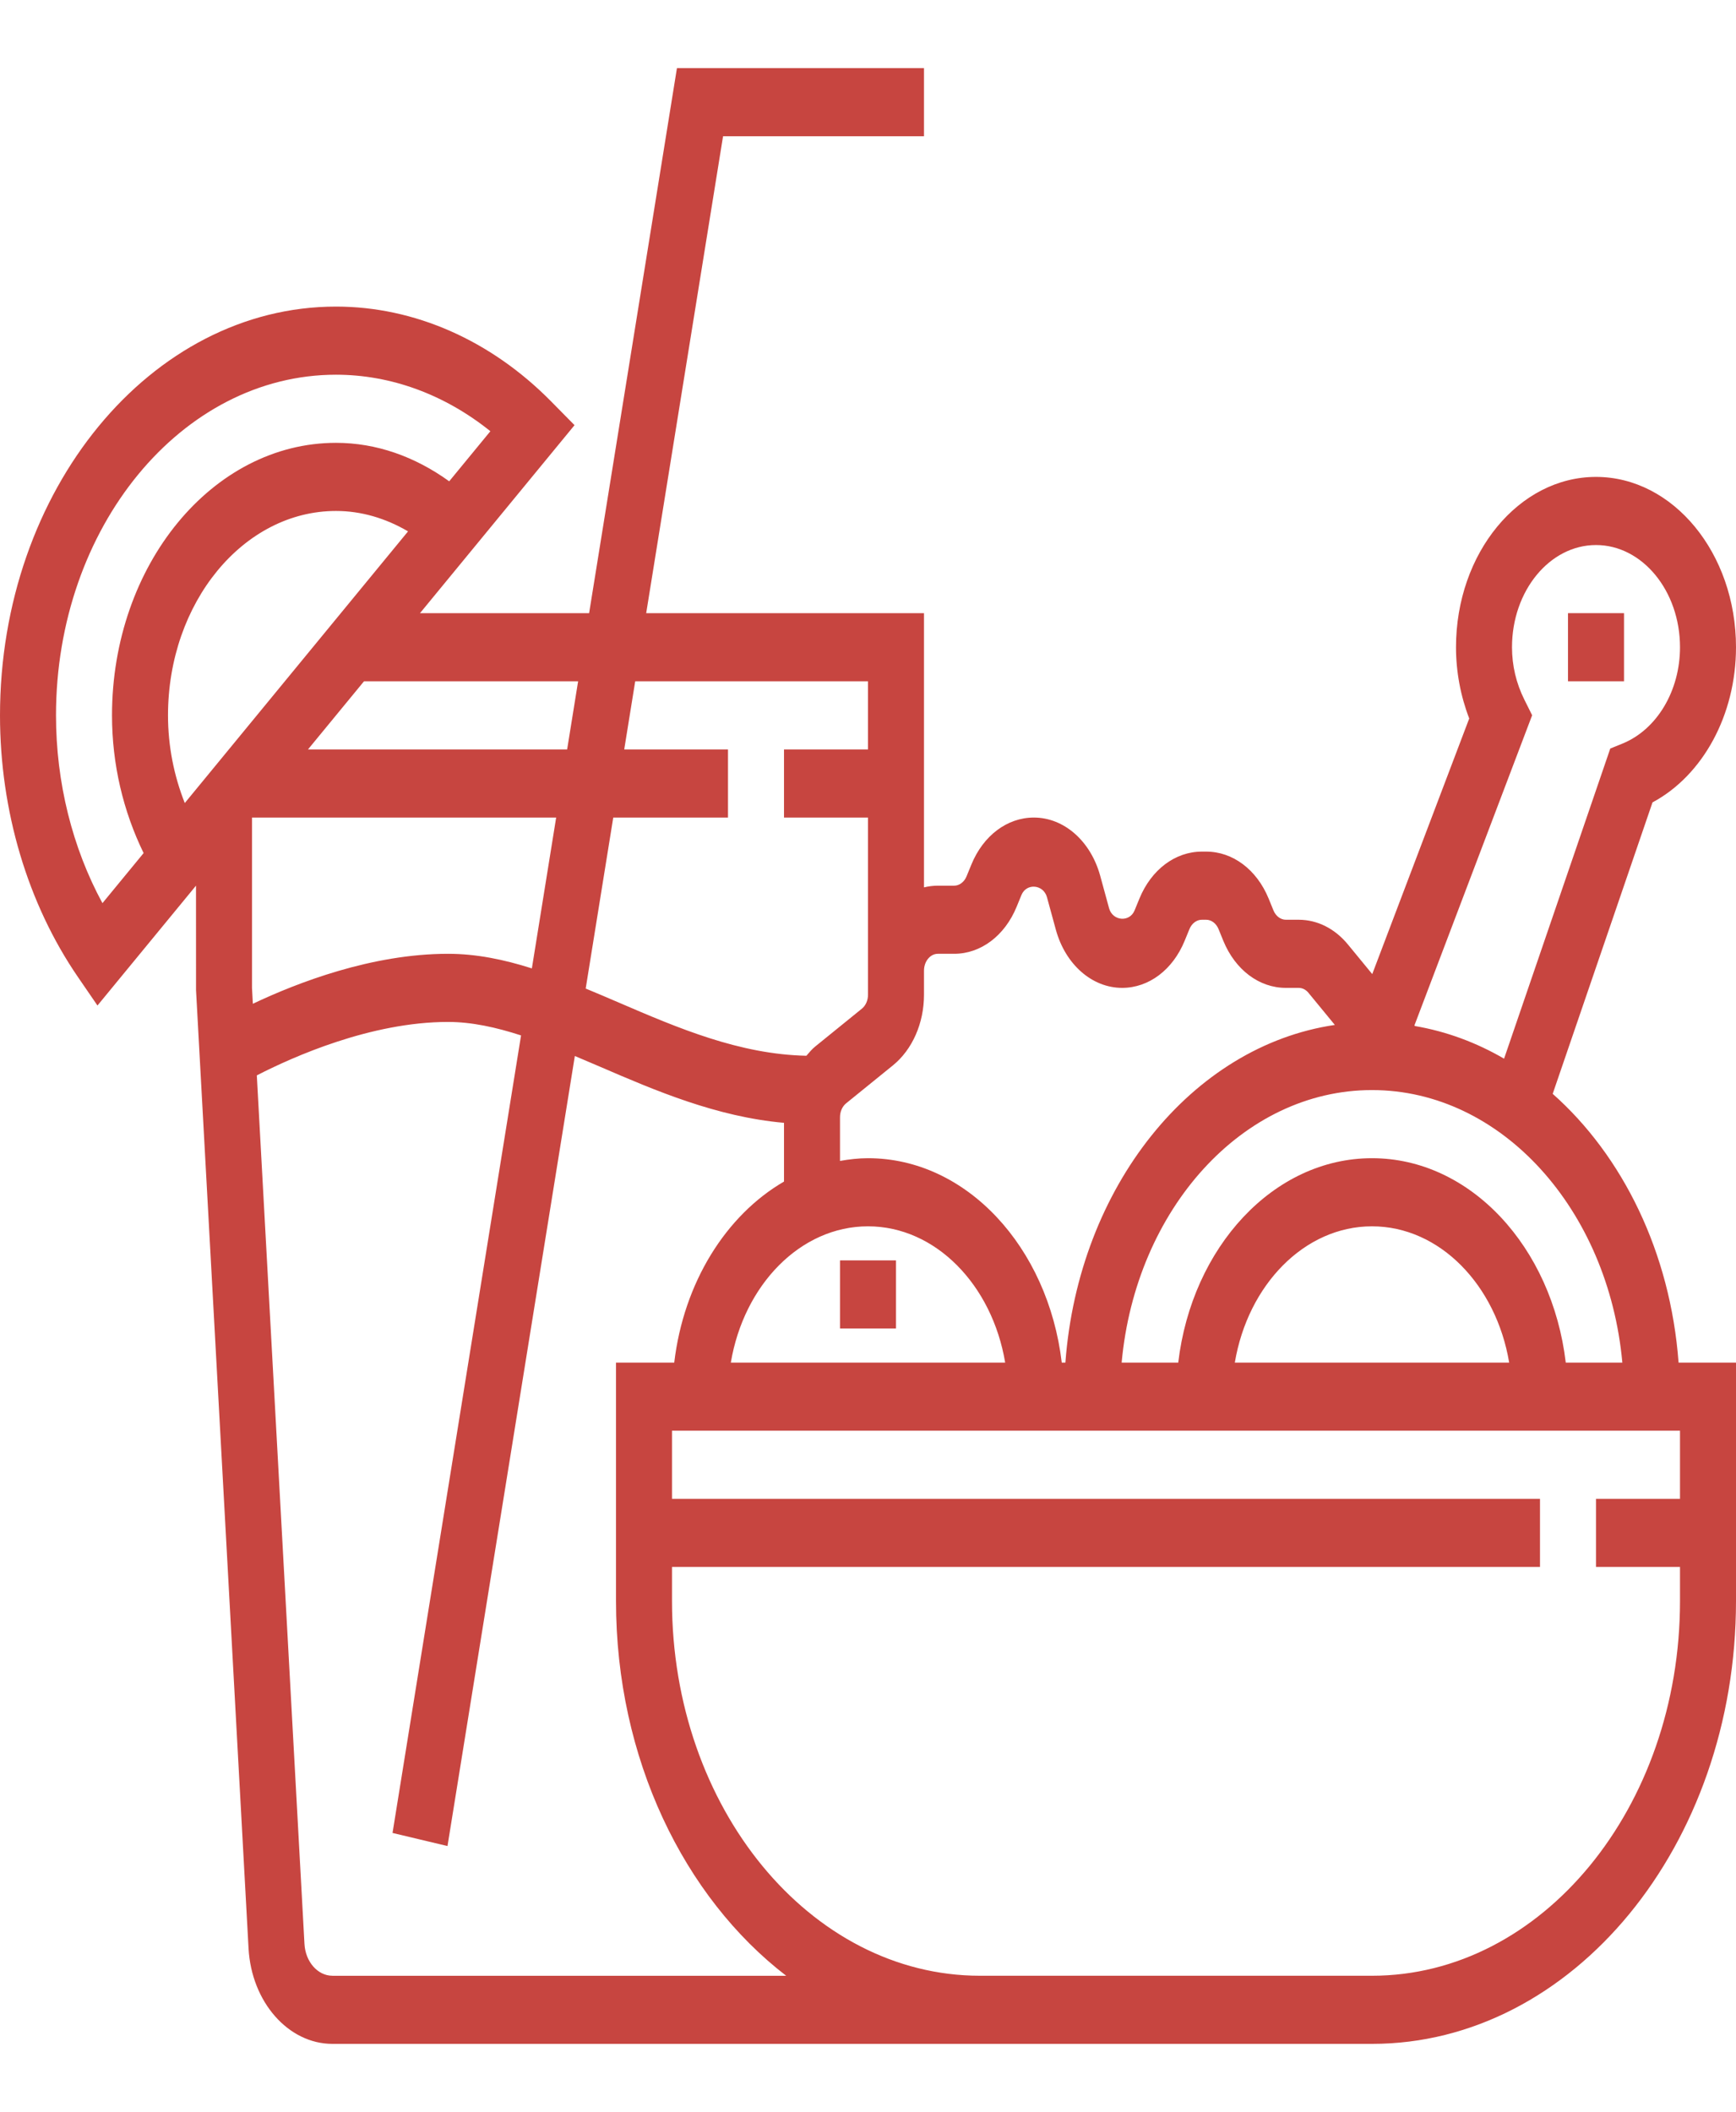 <svg width="125" height="152" viewBox="0 0 125 152" fill="none" xmlns="http://www.w3.org/2000/svg">
<rect x="0" y="0" width="125" height="152" fill="#333333" stroke="none"/>
<g clip-path="url(#clip0)">
<rect width="125" height="152" fill="white"/>
<path d="M111.801 78.723L118.988 57.748C122.619 55.802 125 51.447 125 46.581C125 39.822 120.477 34.323 114.919 34.323C109.361 34.323 104.839 39.822 104.839 46.581C104.839 48.336 105.166 50.087 105.791 51.709L98.808 70.105L97.067 67.986C96.117 66.828 94.853 66.194 93.51 66.194H92.586C92.211 66.194 91.865 65.931 91.697 65.527L91.347 64.669C90.49 62.584 88.766 61.29 86.851 61.29H86.54C84.625 61.29 82.9 62.584 82.044 64.671L81.694 65.525C81.334 66.397 80.113 66.289 79.859 65.368L79.216 63.017C78.525 60.518 76.607 58.839 74.441 58.839C72.526 58.839 70.801 60.133 69.945 62.219L69.595 63.073C69.427 63.48 69.079 63.742 68.704 63.742H67.528C67.188 63.742 66.855 63.786 66.532 63.864V44.129H46.529L52.063 9.807H66.532V4.903H48.743L42.419 44.129H30.242L41.369 30.599L39.674 28.88C35.334 24.484 29.838 22.065 24.194 22.065C10.852 22.065 0 35.261 0 51.484C0 58.35 1.99 65.034 5.606 70.308L7.018 72.367L14.113 63.74L14.115 71.258L17.897 140.228C18.107 144.081 20.76 147.097 23.934 147.097H98.79C113.242 147.097 125 132.799 125 115.226V98.065H120.865C120.274 90.121 116.833 83.179 111.801 78.723V78.723ZM116.816 98.065H112.742C111.758 89.76 105.885 83.355 98.79 83.355C91.695 83.355 85.822 89.76 84.839 98.065H80.764C81.77 87.049 89.466 78.452 98.79 78.452C108.115 78.452 115.81 87.049 116.816 98.065ZM108.667 98.065H88.913C89.851 92.478 93.921 88.258 98.79 88.258C103.659 88.258 107.73 92.478 108.667 98.065V98.065ZM62.5 88.258C67.367 88.258 71.44 92.478 72.377 98.065H52.623C53.56 92.478 57.633 88.258 62.5 88.258ZM110.321 51.477L109.766 50.364C109.171 49.172 108.871 47.9 108.871 46.581C108.871 42.526 111.585 39.226 114.919 39.226C118.254 39.226 120.968 42.526 120.968 46.581C120.968 49.724 119.3 52.511 116.818 53.519L115.947 53.872L108.3 76.192C106.305 75.032 104.15 74.23 101.881 73.843L101.845 73.799L110.321 51.477ZM67.528 68.645H68.704C70.619 68.645 72.344 67.351 73.2 65.265L73.55 64.411C73.912 63.538 75.129 63.646 75.385 64.568L76.028 66.919C76.717 69.417 78.635 71.097 80.801 71.097C82.715 71.097 84.441 69.803 85.297 67.716L85.647 66.863C85.814 66.456 86.163 66.194 86.538 66.194H86.849C87.224 66.194 87.571 66.456 87.738 66.86L88.088 67.719C88.946 69.803 90.67 71.097 92.584 71.097H93.508C93.775 71.097 94.025 71.221 94.214 71.452L96.115 73.764C85.805 75.279 77.655 85.419 76.713 98.065H76.451C75.468 89.76 69.595 83.355 62.5 83.355C61.815 83.355 61.145 83.436 60.484 83.551V80.41C60.484 80.003 60.649 79.628 60.928 79.403L64.295 76.674C65.695 75.537 66.532 73.637 66.532 71.588V69.857C66.532 69.19 66.98 68.645 67.528 68.645V68.645ZM62.5 49.032V53.936H56.452V58.839H62.5V71.59C62.5 71.997 62.335 72.372 62.056 72.597L58.689 75.326C58.456 75.514 58.264 75.752 58.064 75.983C53.248 75.88 48.835 73.997 44.566 72.159C43.76 71.813 42.966 71.472 42.173 71.146L44.157 58.839H52.419V53.936H44.947L45.738 49.032H62.5ZM41.627 49.032L40.837 53.936H22.177L26.21 49.032H41.627ZM12.097 51.484C12.097 43.371 17.522 36.774 24.194 36.774C26.012 36.774 27.764 37.296 29.381 38.243L13.305 57.795C12.526 55.828 12.097 53.695 12.097 51.484ZM4.032 51.484C4.032 37.965 13.076 26.968 24.194 26.968C28.153 26.968 32.026 28.397 35.309 31.035L32.345 34.639C29.867 32.854 27.095 31.871 24.194 31.871C15.3 31.871 8.065 40.67 8.065 51.484C8.065 55.012 8.873 58.385 10.341 61.396L7.377 65C5.208 61.011 4.032 56.301 4.032 51.484V51.484ZM40.046 58.839L38.297 69.695C36.296 69.059 34.301 68.645 32.258 68.645C26.788 68.645 21.417 70.72 18.207 72.241L18.145 71.097V58.839H40.046ZM23.934 142.194C22.877 142.194 21.992 141.188 21.923 139.904L18.492 77.395C21.073 76.068 26.702 73.549 32.258 73.549C33.966 73.549 35.717 73.934 37.518 74.519L28.264 131.917L32.222 132.86L41.391 76C41.996 76.255 42.605 76.515 43.222 76.779C47.171 78.482 51.587 80.379 56.452 80.81V85.037C52.275 87.461 49.232 92.298 48.548 98.067H44.355V115.228C44.355 126.569 49.252 136.545 56.609 142.196H23.934V142.194ZM98.79 142.194H70.564C58.337 142.194 48.387 130.095 48.387 115.226V112.774H110.887V107.871H48.387V102.968H120.968V107.871H114.919V112.774H120.968V115.226C120.968 130.095 111.018 142.194 98.79 142.194Z" fill="#C74540"/>
<path d="M60.484 90.71H64.516V95.613H60.484V90.71Z" fill="#C74540"/>
<path d="M112.903 44.129H116.936V49.032H112.903V44.129Z" fill="#C74540"/>
</g>
<defs>
<clipPath id="clip0">
<rect width="125" height="152" fill="white"/>
</clipPath>
</defs>
</svg>
